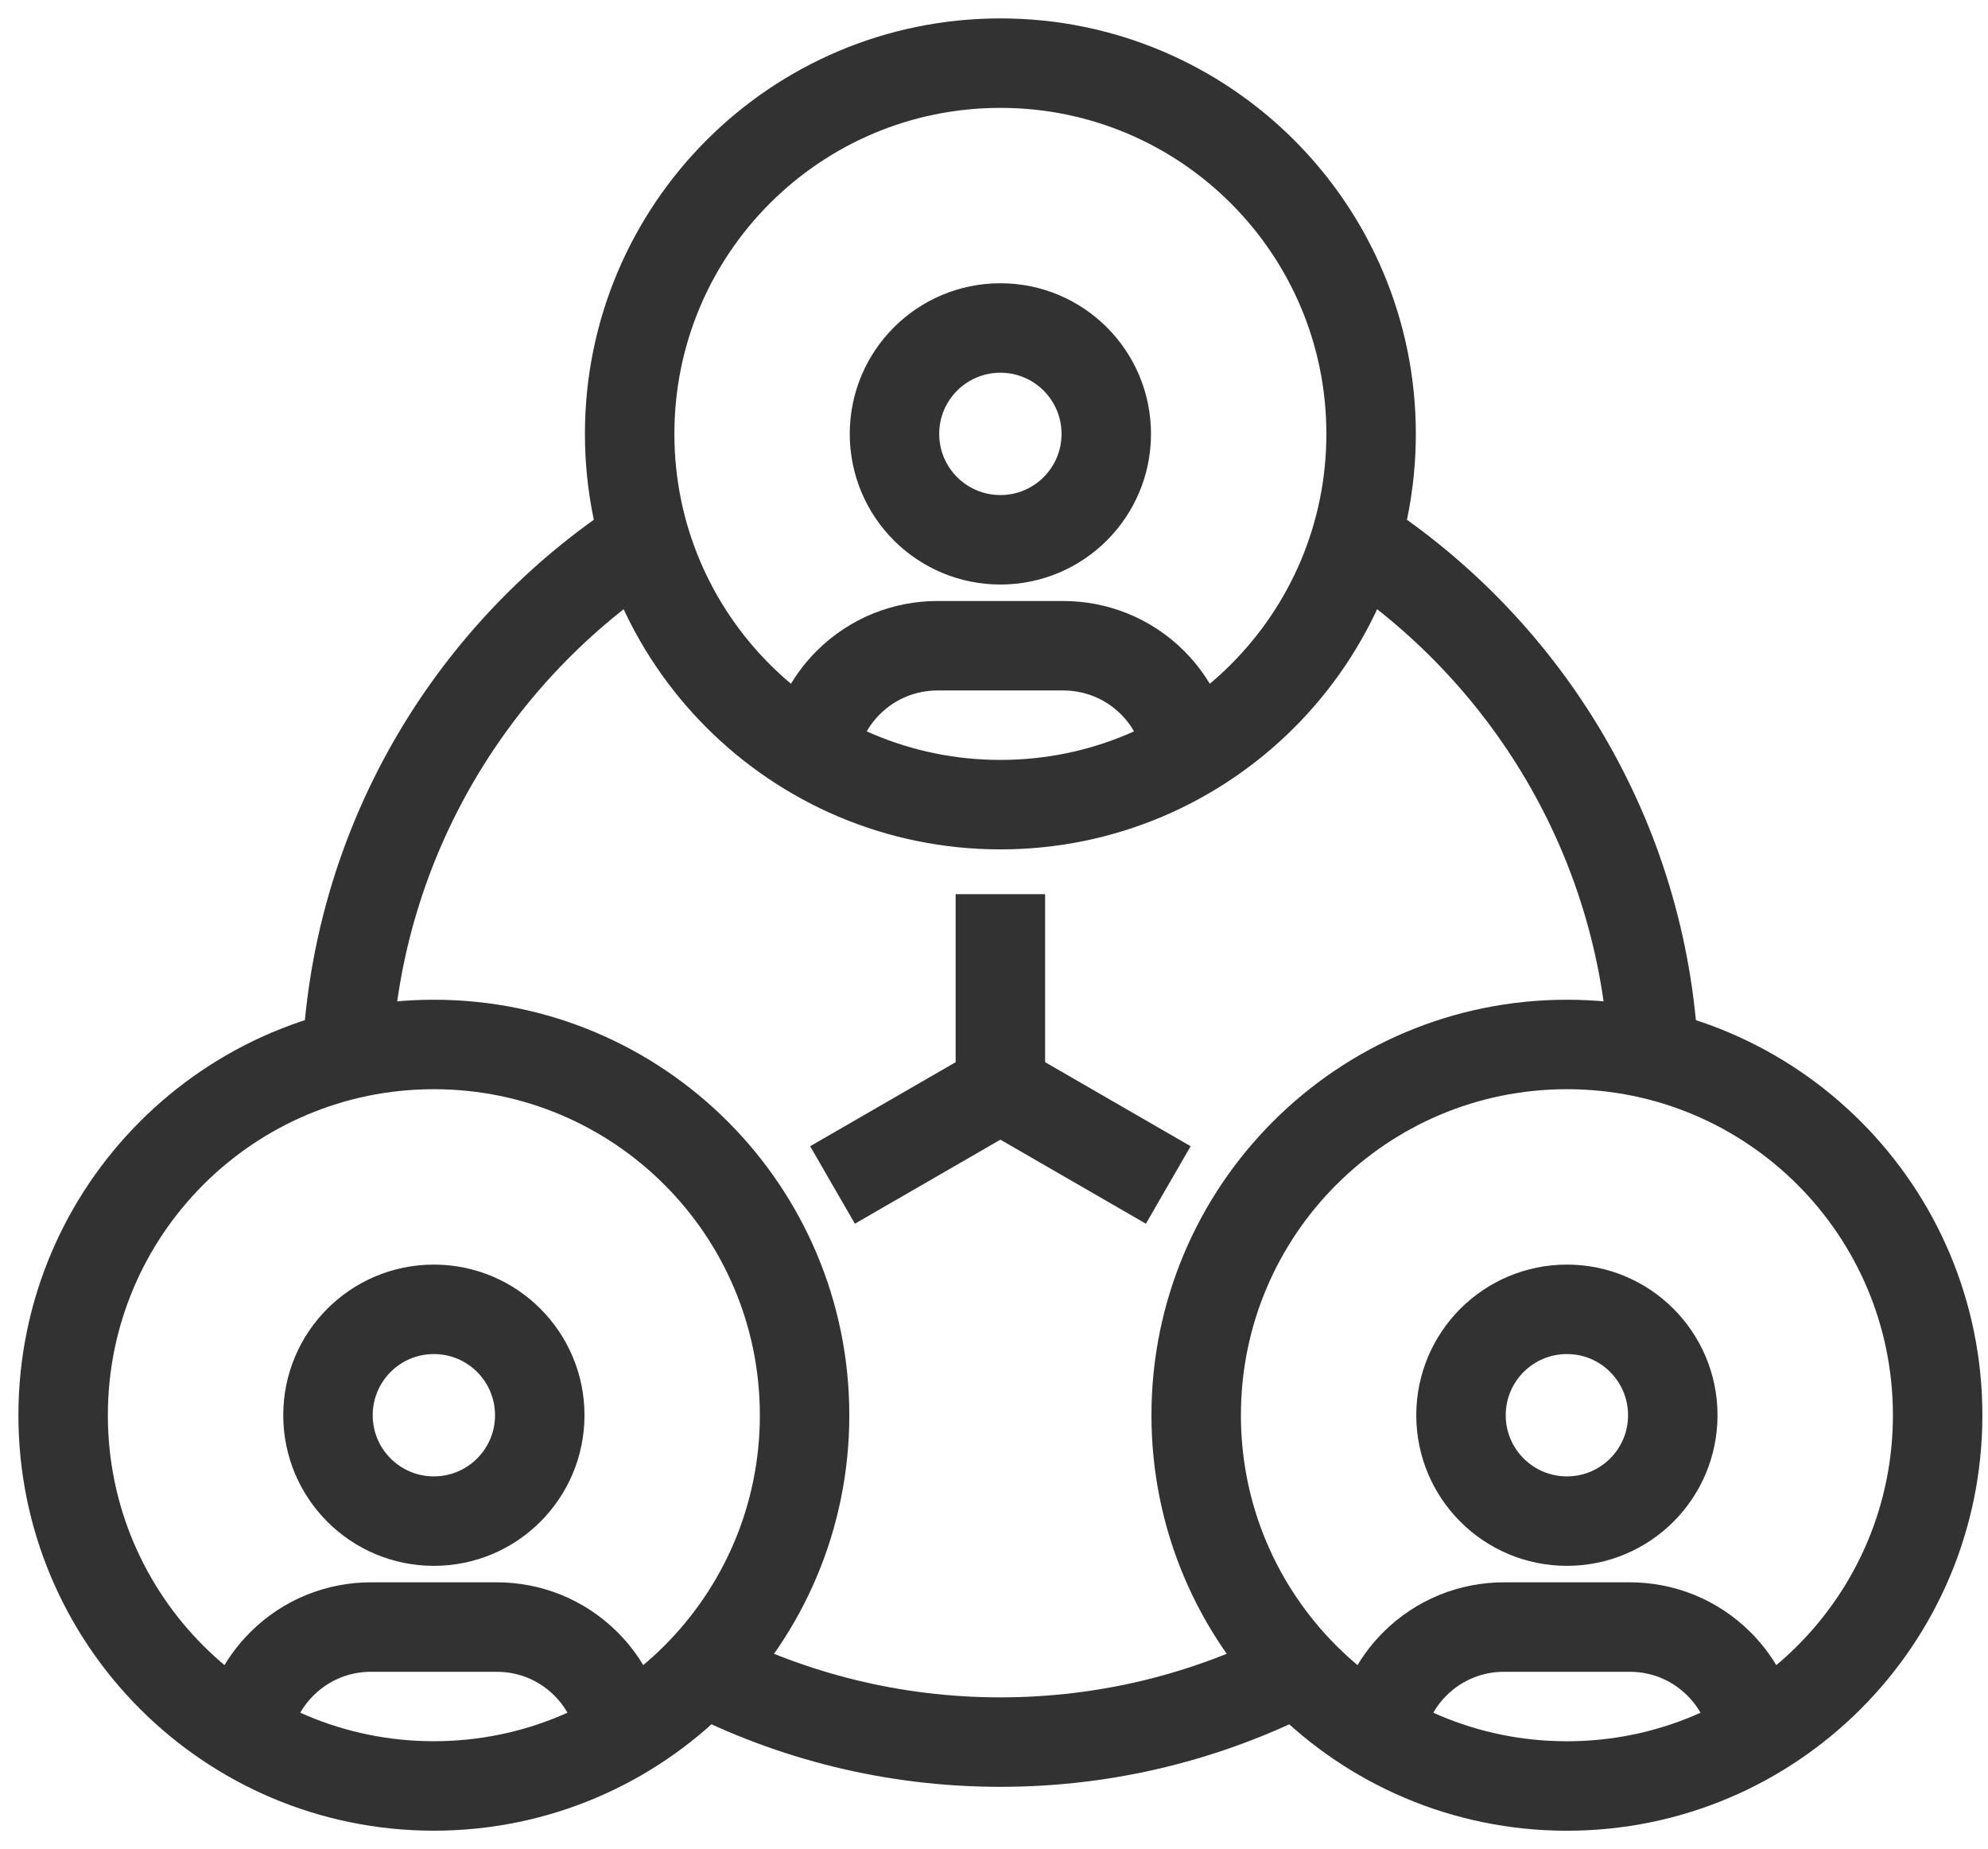 <?xml version="1.0" encoding="UTF-8" standalone="no"?>
<svg width="100px" height="93px" viewBox="0 0 100 93" version="1.1" xmlns="http://www.w3.org/2000/svg" xmlns:xlink="http://www.w3.org/1999/xlink">
    <!-- Generator: Sketch 3.8.3 (29802) - http://www.bohemiancoding.com/sketch -->
    <title>Page 1</title>
    <desc>Created with Sketch.</desc>
    <defs></defs>
    <g id="Page-1" stroke="none" stroke-width="1" fill="none" fill-rule="evenodd">
        <g id="Desktop-HD" transform="translate(-747, -730)" stroke="#323232" stroke-width="4.5">
            <g id="Page-1" transform="translate(750, 733)">
                <path d="M80.178,50.051 C79.634,39.171 73.801,29.693 65.204,24.113" id="Stroke-1"></path>
                <path d="M32.347,81.017 C36.839,83.318 41.925,84.623 47.321,84.623 C52.716,84.623 57.803,83.318 62.296,81.016" id="Stroke-3"></path>
                <path d="M29.439,24.113 C20.84,29.693 15.009,39.171 14.465,50.052" id="Stroke-5"></path>
                <path d="M37.871,34.897 C38.067,33.595 38.666,32.336 39.665,31.337 C40.904,30.099 42.529,29.479 44.148,29.479 L50.488,29.479 C52.113,29.479 53.739,30.099 54.978,31.337 C55.976,32.336 56.575,33.595 56.772,34.897" id="Stroke-7"></path>
                <path d="M52.647,18.824 C52.647,15.881 50.264,13.497 47.322,13.497 C44.379,13.497 41.994,15.881 41.994,18.824 C41.994,21.767 44.379,24.15 47.322,24.15 C50.264,24.15 52.647,21.767 52.647,18.824 L52.647,18.824 Z" id="Stroke-9"></path>
                <path d="M66.371,84.255 C66.567,82.953 67.166,81.693 68.165,80.694 C69.404,79.456 71.022,78.837 72.648,78.837 L78.988,78.837 C80.613,78.837 82.232,79.456 83.471,80.694 C84.476,81.701 85.075,82.96 85.265,84.262" id="Stroke-11"></path>
                <path d="M81.144,68.183 C81.144,65.24 78.761,62.856 75.819,62.856 C72.876,62.856 70.491,65.24 70.491,68.183 C70.491,71.125 72.876,73.508 75.819,73.508 C78.761,73.508 81.144,71.125 81.144,68.183 L81.144,68.183 Z" id="Stroke-13"></path>
                <path d="M9.378,84.262 C9.568,82.96 10.166,81.701 11.172,80.694 C12.411,79.456 14.029,78.837 15.655,78.837 L21.995,78.837 C23.621,78.837 25.239,79.456 26.478,80.694 C27.477,81.693 28.075,82.954 28.272,84.255" id="Stroke-15"></path>
                <path d="M24.151,68.183 C24.151,65.24 21.766,62.856 18.824,62.856 C15.881,62.856 13.498,65.24 13.498,68.183 C13.498,71.125 15.881,73.508 18.824,73.508 C21.766,73.508 24.151,71.125 24.151,68.183 L24.151,68.183 Z" id="Stroke-17"></path>
                <path d="M47.321,51.724 L47.321,41.975" id="Stroke-19"></path>
                <path d="M47.321,51.724 L38.877,56.601" id="Stroke-21"></path>
                <path d="M47.321,51.724 L55.766,56.601" id="Stroke-23"></path>
                <path d="M65.969,18.824 C65.969,8.524 57.621,0.176 47.321,0.176 C37.021,0.176 28.673,8.524 28.673,18.824 C28.673,29.123 37.021,37.472 47.321,37.472 C57.621,37.472 65.969,29.123 65.969,18.824 L65.969,18.824 Z" id="Stroke-25"></path>
                <path d="M94.467,68.183 C94.467,57.881 86.119,49.534 75.819,49.534 C65.518,49.534 57.17,57.881 57.17,68.183 C57.17,78.481 65.518,86.831 75.819,86.831 C86.119,86.831 94.467,78.481 94.467,68.183 L94.467,68.183 Z" id="Stroke-27"></path>
                <path d="M37.472,68.183 C37.472,57.882 29.124,49.534 18.824,49.534 C8.524,49.534 0.176,57.882 0.176,68.183 C0.176,78.481 8.524,86.829 18.824,86.829 C29.124,86.829 37.472,78.481 37.472,68.183 L37.472,68.183 Z" id="Stroke-29"></path>
            </g>
        </g>
    </g>
</svg>